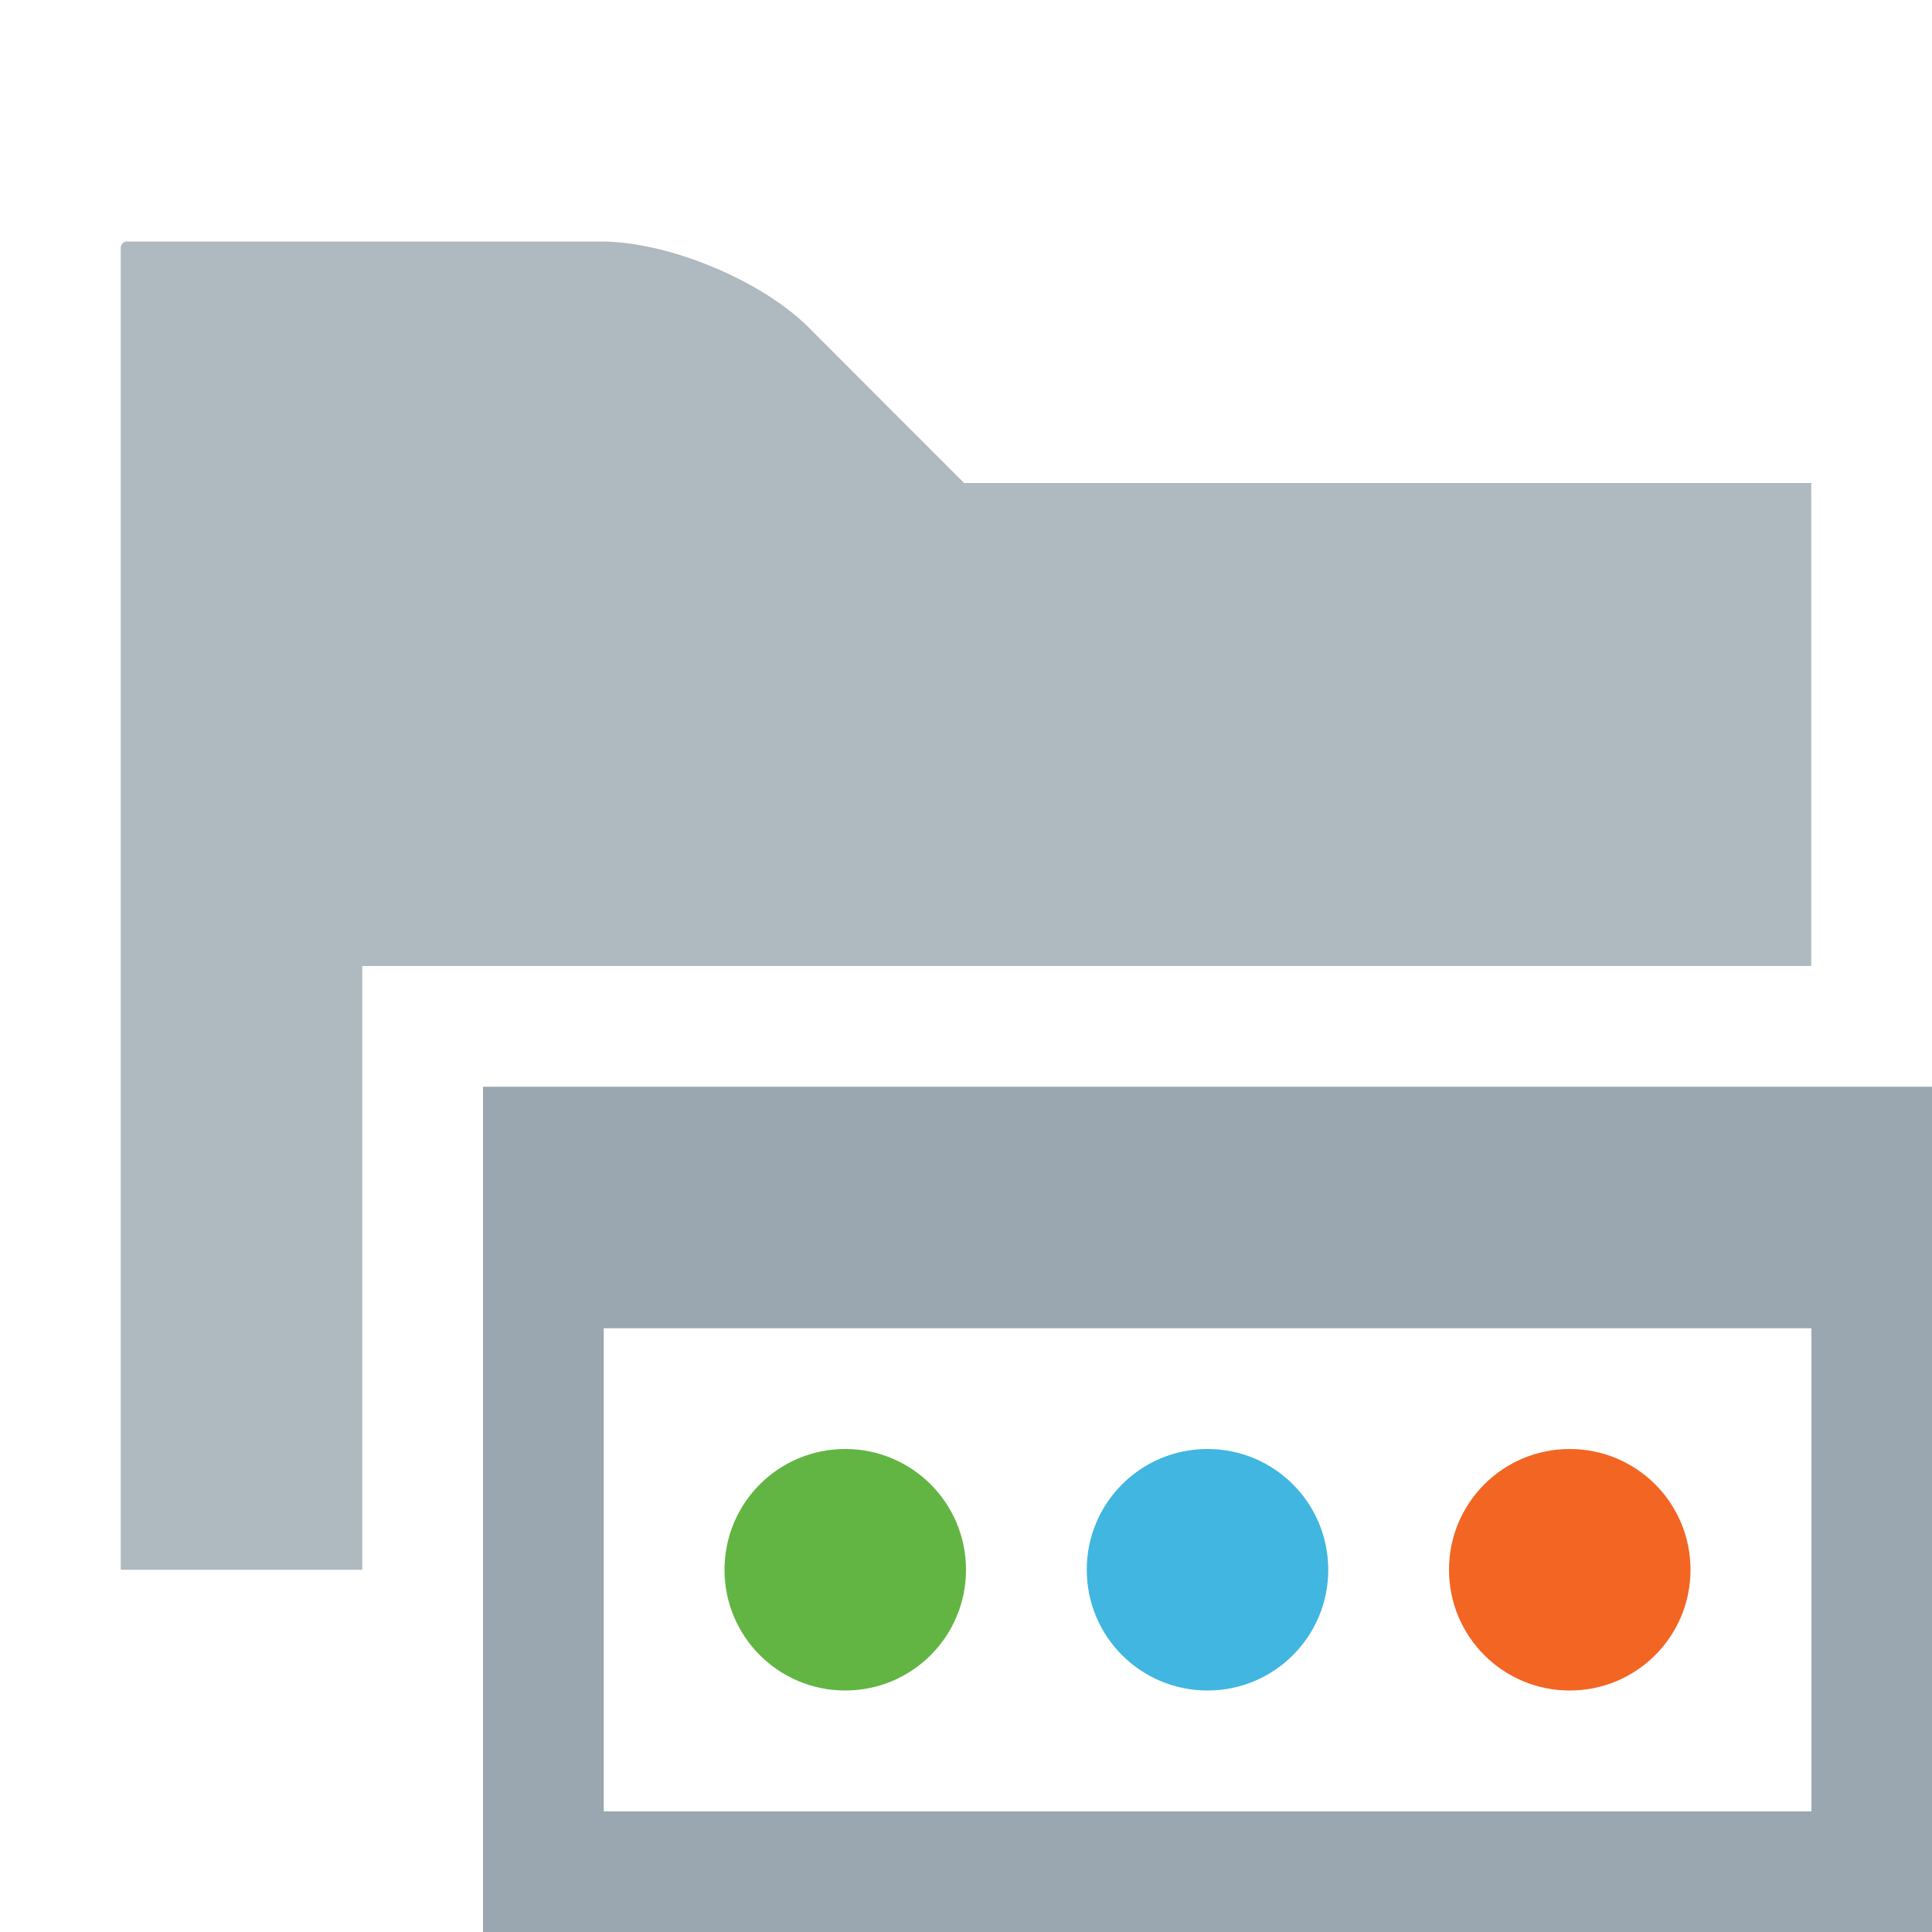 <svg xmlns="http://www.w3.org/2000/svg" width="16" height="16" viewBox="0 0 16 16"><g fill="none" fill-rule="evenodd"><path fill="#9AA7B0" fill-opacity=".8" d="M3,8 L15,8 L15,4 L7.984,4 L6.696,2.711 C6.305,2.32 5.532,2 4.979,2 L1.051,2 C1.023,2 1,2.023 1,2.051 L1,13 L3,13 L3,8 Z"/><path fill="#9AA7B0" d="M4,16 L16.001,16 L16.001,9 L4,9 L4,16 Z M5,15.001 L15.001,15.001 L15.001,11 L5,11 L5,15.001 Z"/><path fill="#62B543" d="M8,13 C8,13.553 7.553,14 7,14 C6.447,14 6,13.553 6,13 C6,12.447 6.447,12 7,12 C7.553,12 8,12.447 8,13"/><path fill="#40B6E0" d="M11,13 C11,13.553 10.553,14 10,14 C9.447,14 9,13.553 9,13 C9,12.447 9.447,12 10,12 C10.553,12 11,12.447 11,13"/><path fill="#F26522" d="M14,13 C14,13.553 13.553,14 13,14 C12.447,14 12,13.553 12,13 C12,12.447 12.447,12 13,12 C13.553,12 14,12.447 14,13"/></g></svg>